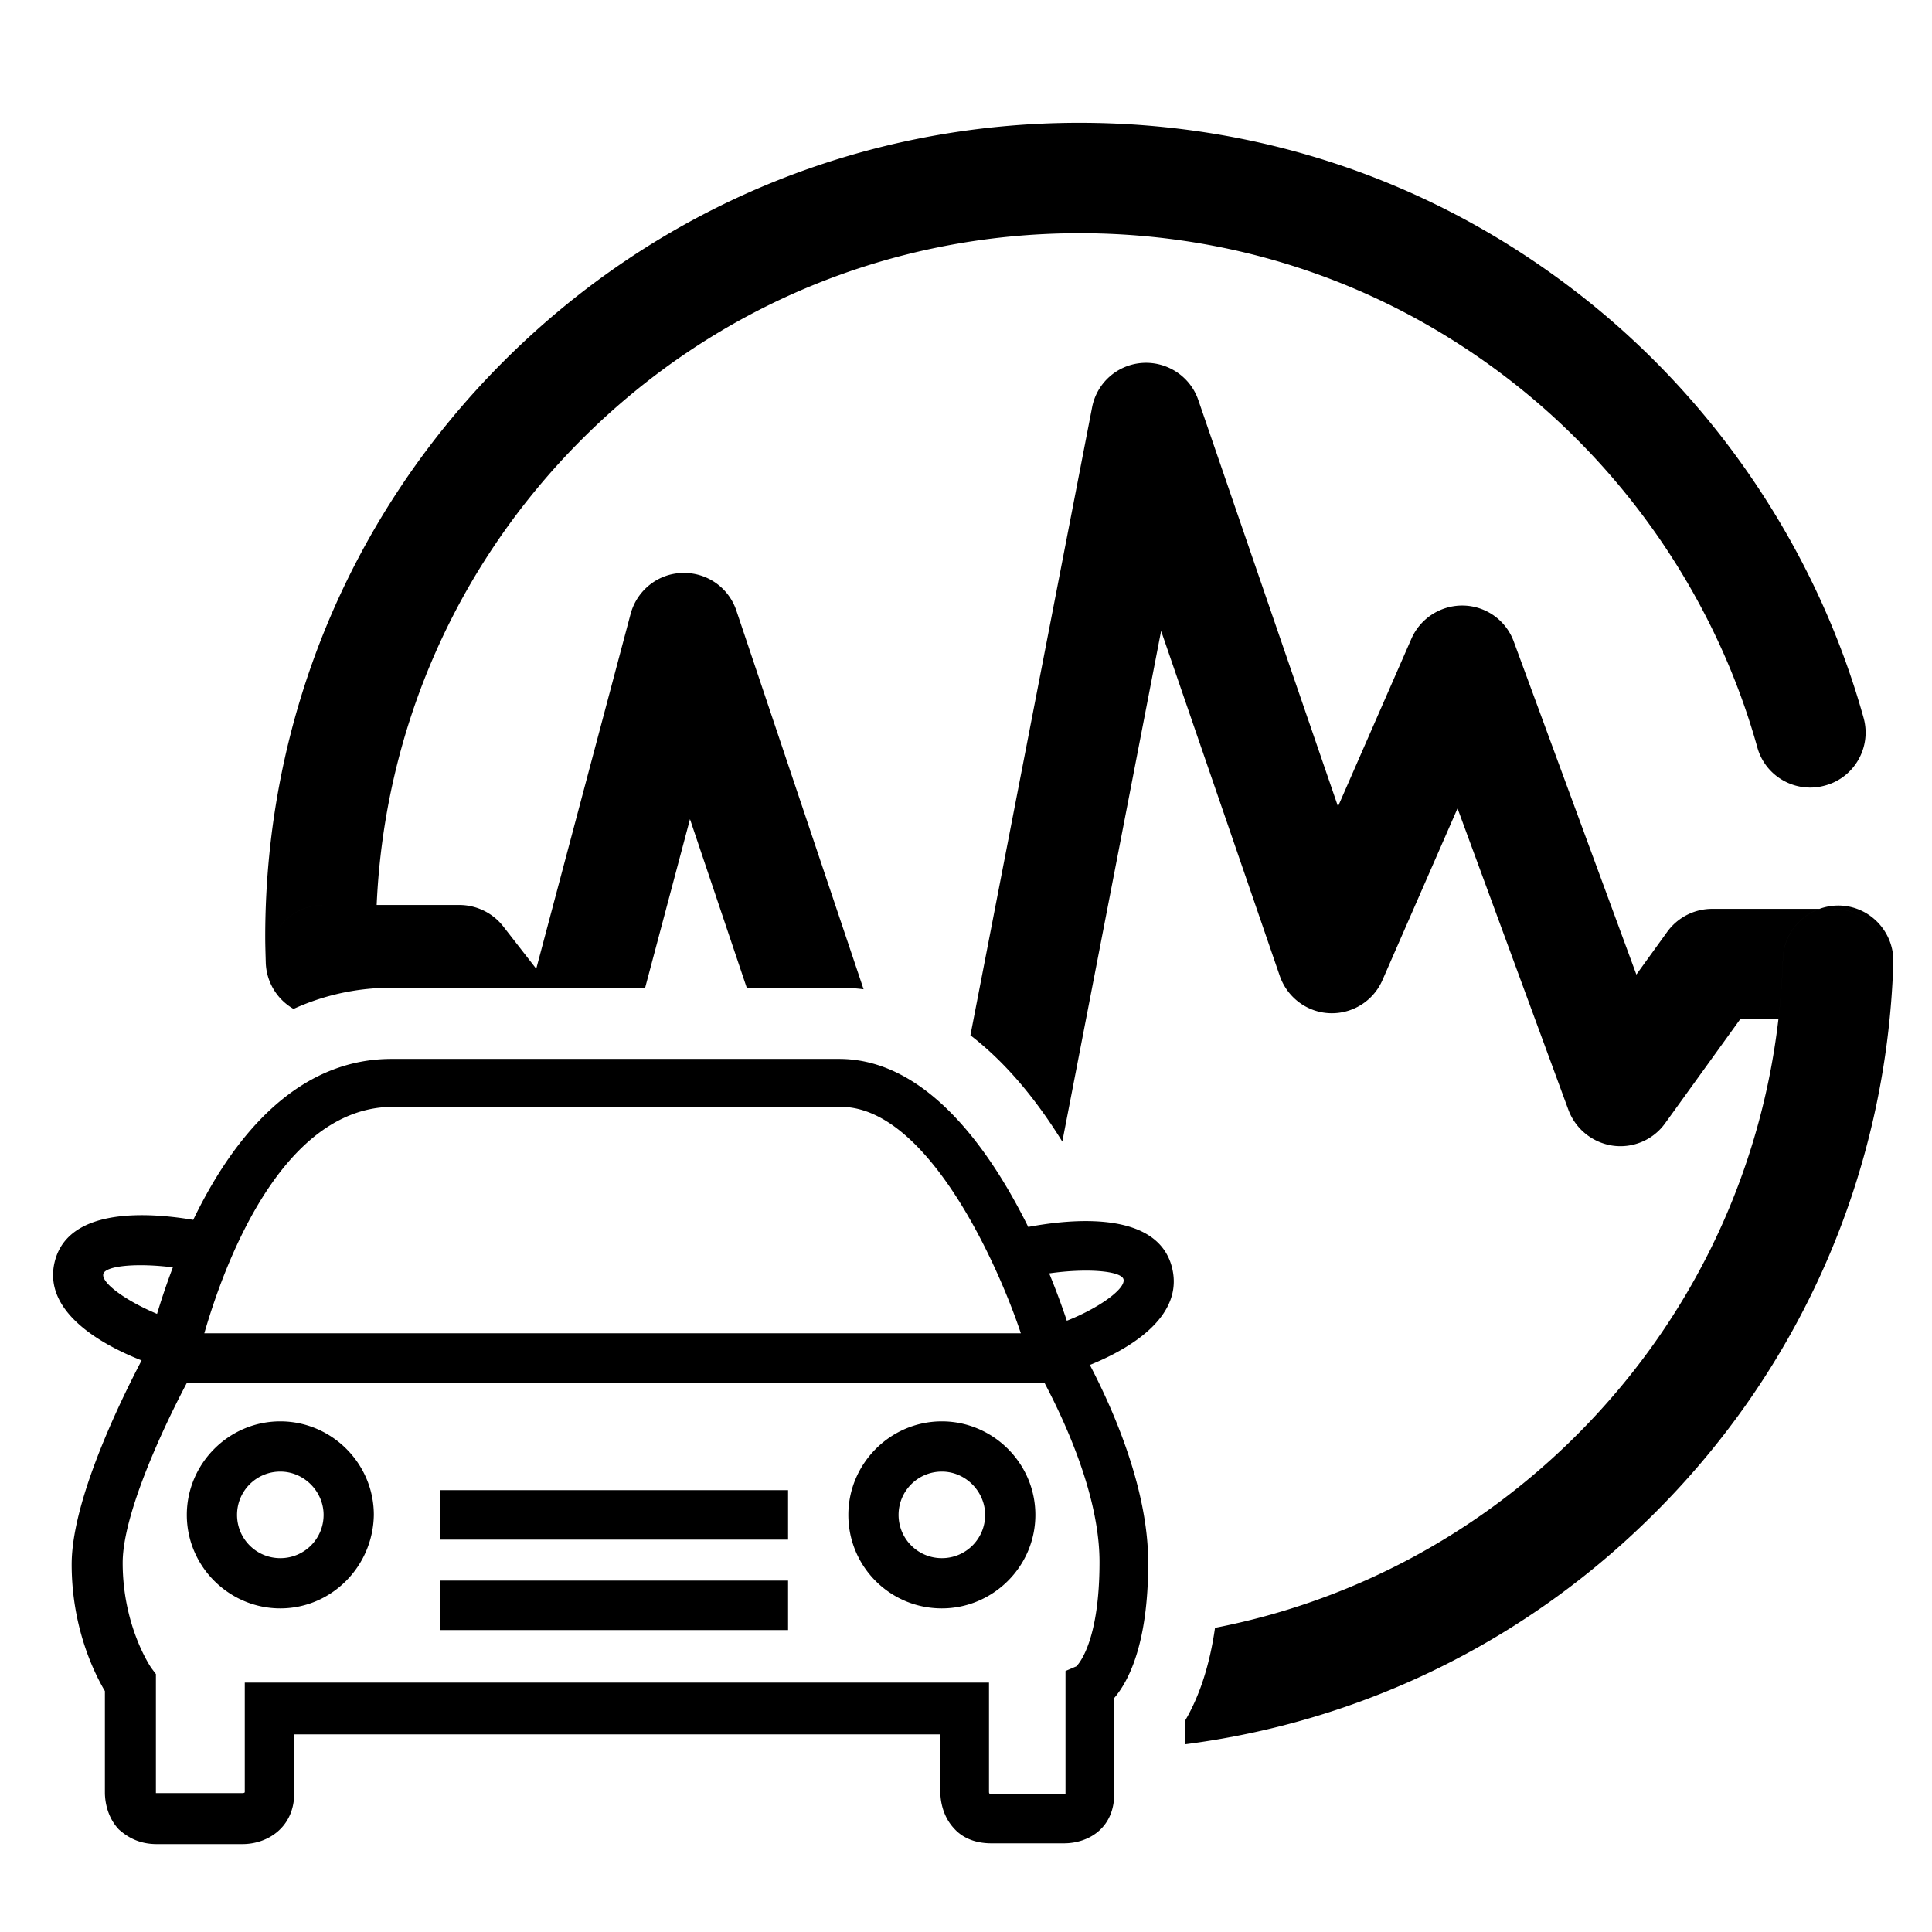 <?xml version="1.0" standalone="no"?><!DOCTYPE svg PUBLIC "-//W3C//DTD SVG 1.1//EN" "http://www.w3.org/Graphics/SVG/1.1/DTD/svg11.dtd"><svg t="1645105446514" class="icon" viewBox="0 0 1024 1024" version="1.1" xmlns="http://www.w3.org/2000/svg" p-id="2210" xmlns:xlink="http://www.w3.org/1999/xlink" width="200" height="200"><defs><style type="text/css"></style></defs><path d="M563.927 976.998h-38.502c-10.24 0-16.384-4.096-19.661-7.782-7.373-7.782-7.373-18.022-7.373-19.66v-30.311h-342.44v31.13c0 18.022-13.927 27.033-27.444 27.033H83.04c-10.24 0-16.384-4.506-20.07-7.782-7.373-7.783-7.373-18.023-7.373-19.661v-53.658c-5.325-9.011-17.613-33.177-17.613-67.174 0-38.912 33.997-102.405 40.141-113.874 4.506-18.842 38.502-154.015 129.439-154.015h237.163c73.728 0 115.513 122.066 122.066 142.956 6.554 10.65 41.78 70.041 41.78 124.114 0 43.417-10.65 63.078-18.023 71.68v49.97c0.41 18.842-13.517 27.034-26.624 27.034zM524.6 950.784h40.141v-65.126l5.735-2.458c2.048-2.048 12.288-14.746 12.288-55.296 0-50.79-38.503-111.007-38.503-111.826l-0.82-1.638-0.409-1.639c-10.65-35.225-49.561-126.162-97.49-126.162H208.384c-74.547 0-103.634 133.535-104.044 135.173l-0.41 2.048-0.818 1.639c-10.65 18.841-38.093 73.728-38.093 102.815 0 33.996 15.155 55.705 15.155 55.705l2.458 3.277v63.078h45.875c0.41 0 0.82 0 1.229-0.41v-58.162H524.19v57.344c0 1.228 0 1.228 0.41 1.638zM92.872 706.657h468.597v26.215H92.872v-26.215z m140.498 83.15h184.325v26.213H233.37v-26.214z m0 47.922h184.325v26.215H233.37v-26.215z m-84.793 14.746c-27.033 0-49.561-22.119-49.561-49.562 0-27.033 22.118-49.561 49.561-49.561 27.034 0 49.562 22.118 49.562 49.561-0.41 27.443-22.528 49.562-49.562 49.562z m0-72.5c-12.697 0-22.937 10.24-22.937 22.938s10.24 22.938 22.937 22.938 22.938-10.24 22.938-22.938c0-12.288-10.24-22.937-22.938-22.937z m350.628 72.5c-27.443 0-49.561-22.119-49.561-49.562 0-27.033 22.118-49.561 49.561-49.561 27.034 0 49.562 22.118 49.562 49.561s-22.528 49.562-49.562 49.562z m0-72.5c-12.697 0-22.937 10.24-22.937 22.938s10.24 22.938 22.937 22.938 22.938-10.24 22.938-22.938c0-12.288-10.24-22.937-22.938-22.937z m65.541-52.019l-7.782-24.985c20.48-6.144 40.14-19.251 38.502-24.986-1.638-5.325-27.853-6.553-53.248-0.41l-6.144-25.395c12.288-2.867 74.547-16.384 84.787 18.432 10.24 35.221-44.646 54.068-56.115 57.344zM85.5 724.68c-11.06-3.277-66.355-22.528-56.115-57.344 10.24-34.407 72.499-21.3 84.787-18.432l-6.144 25.804c-25.805-6.144-51.61-4.915-53.248 0.41-1.639 5.734 18.022 18.432 38.502 24.986L85.5 724.68z m477.547-119.604l52.368-270.668 62.904 182.855c3.948 11.413 14.485 19.308 26.476 19.748a29.235 29.235 0 0 0 27.94-17.556l39.787-90.988 58.808 159.893a29.594 29.594 0 0 0 23.552 18.872 29.158 29.158 0 0 0 27.648-11.848l39.788-55.147h20.275a374.016 374.016 0 0 0 2.396-31.893c0.338-12.324 8.407-22.65 19.39-26.624h-56.986a29.394 29.394 0 0 0-23.7 12.14l-16.384 22.676-64.953-176.42a29.066 29.066 0 0 0-26.624-19.164 29.43 29.43 0 0 0-27.648 17.557l-38.912 88.94-74.02-215.333c-4.244-12.58-16.532-20.628-29.696-19.747a29.082 29.082 0 0 0-26.624 23.552l-64.491 332.8c16.169 12.431 32.727 30.515 48.706 56.355zM1003.51 510.1c0.44-16.092-12.288-29.696-28.38-30.136a29.215 29.215 0 0 0-10.747 1.756h7.234c16.092 0 29.256 13.164 29.256 29.256s-13.164 29.256-29.256 29.256h-29.02c-9.846 84.997-48.456 163.579-110.536 223.964-52.49 51.062-117.596 84.895-188.073 98.59-2.76 19.308-7.982 35.687-15.703 48.922v12.77c91.874-11.879 177.224-52.783 244.593-118.447 80.748-78.407 127.12-183.587 130.632-295.93z m-58.517-1.756a376.284 376.284 0 0 1-2.396 31.893h29.02c16.092 0 29.256-13.164 29.256-29.256s-13.164-29.256-29.256-29.256h-7.234c-10.983 3.968-19.052 14.295-19.39 26.62z m-802.816 0.584c0-16.092 13.164-29.256 29.256-29.256h28.206c4.147-93.26 42.363-180.434 108.718-246.784 70.508-70.507 164.132-109.276 263.752-109.276 83.092 0 161.643 26.624 227.328 77.24 63.636 49.004 110.443 118.2 131.947 195.144 4.245 15.652 20.48 24.725 35.989 20.332 15.652-4.245 24.724-20.48 20.331-35.989-24.868-89.088-78.996-169.252-152.576-225.863-75.924-58.517-166.912-89.38-263.02-89.38-115.27 0-223.672 44.907-305.151 126.392-81.48 81.48-126.387 189.88-126.387 305.152 0 4.096 0.148 8.484 0.291 13.604a29.358 29.358 0 0 0 14.715 24.494l1.214-0.543c-8.71-5.084-14.613-14.51-14.613-25.267z m0 0c0 10.757 5.904 20.183 14.613 25.267a124.416 124.416 0 0 1 38.579-10.096 29.338 29.338 0 0 0 4.009-15.611c-0.149-4.537-0.149-8.34-0.149-11.848 0-5.678 0.164-11.33 0.415-16.968h-28.206c-16.092 0-29.26 13.164-29.26 29.256z m57.2-0.44a29.348 29.348 0 0 1-4.008 15.61 129.126 129.126 0 0 1 12.196-0.593h134.384l23.757-89.329 30.08 89.329h48.942c4.132 0 8.474 0.245 12.99 0.819l-67.44-200.74a29.164 29.164 0 0 0-28.673-19.896c-12.872 0.292-23.992 9.216-27.356 21.652l-50.028 188.124-17.556-22.528a29.553 29.553 0 0 0-23.112-11.264H199.64a381.389 381.389 0 0 0-0.415 16.968c0.005 3.512 0.005 7.316 0.154 11.848z" p-id="2211"></path></svg>
